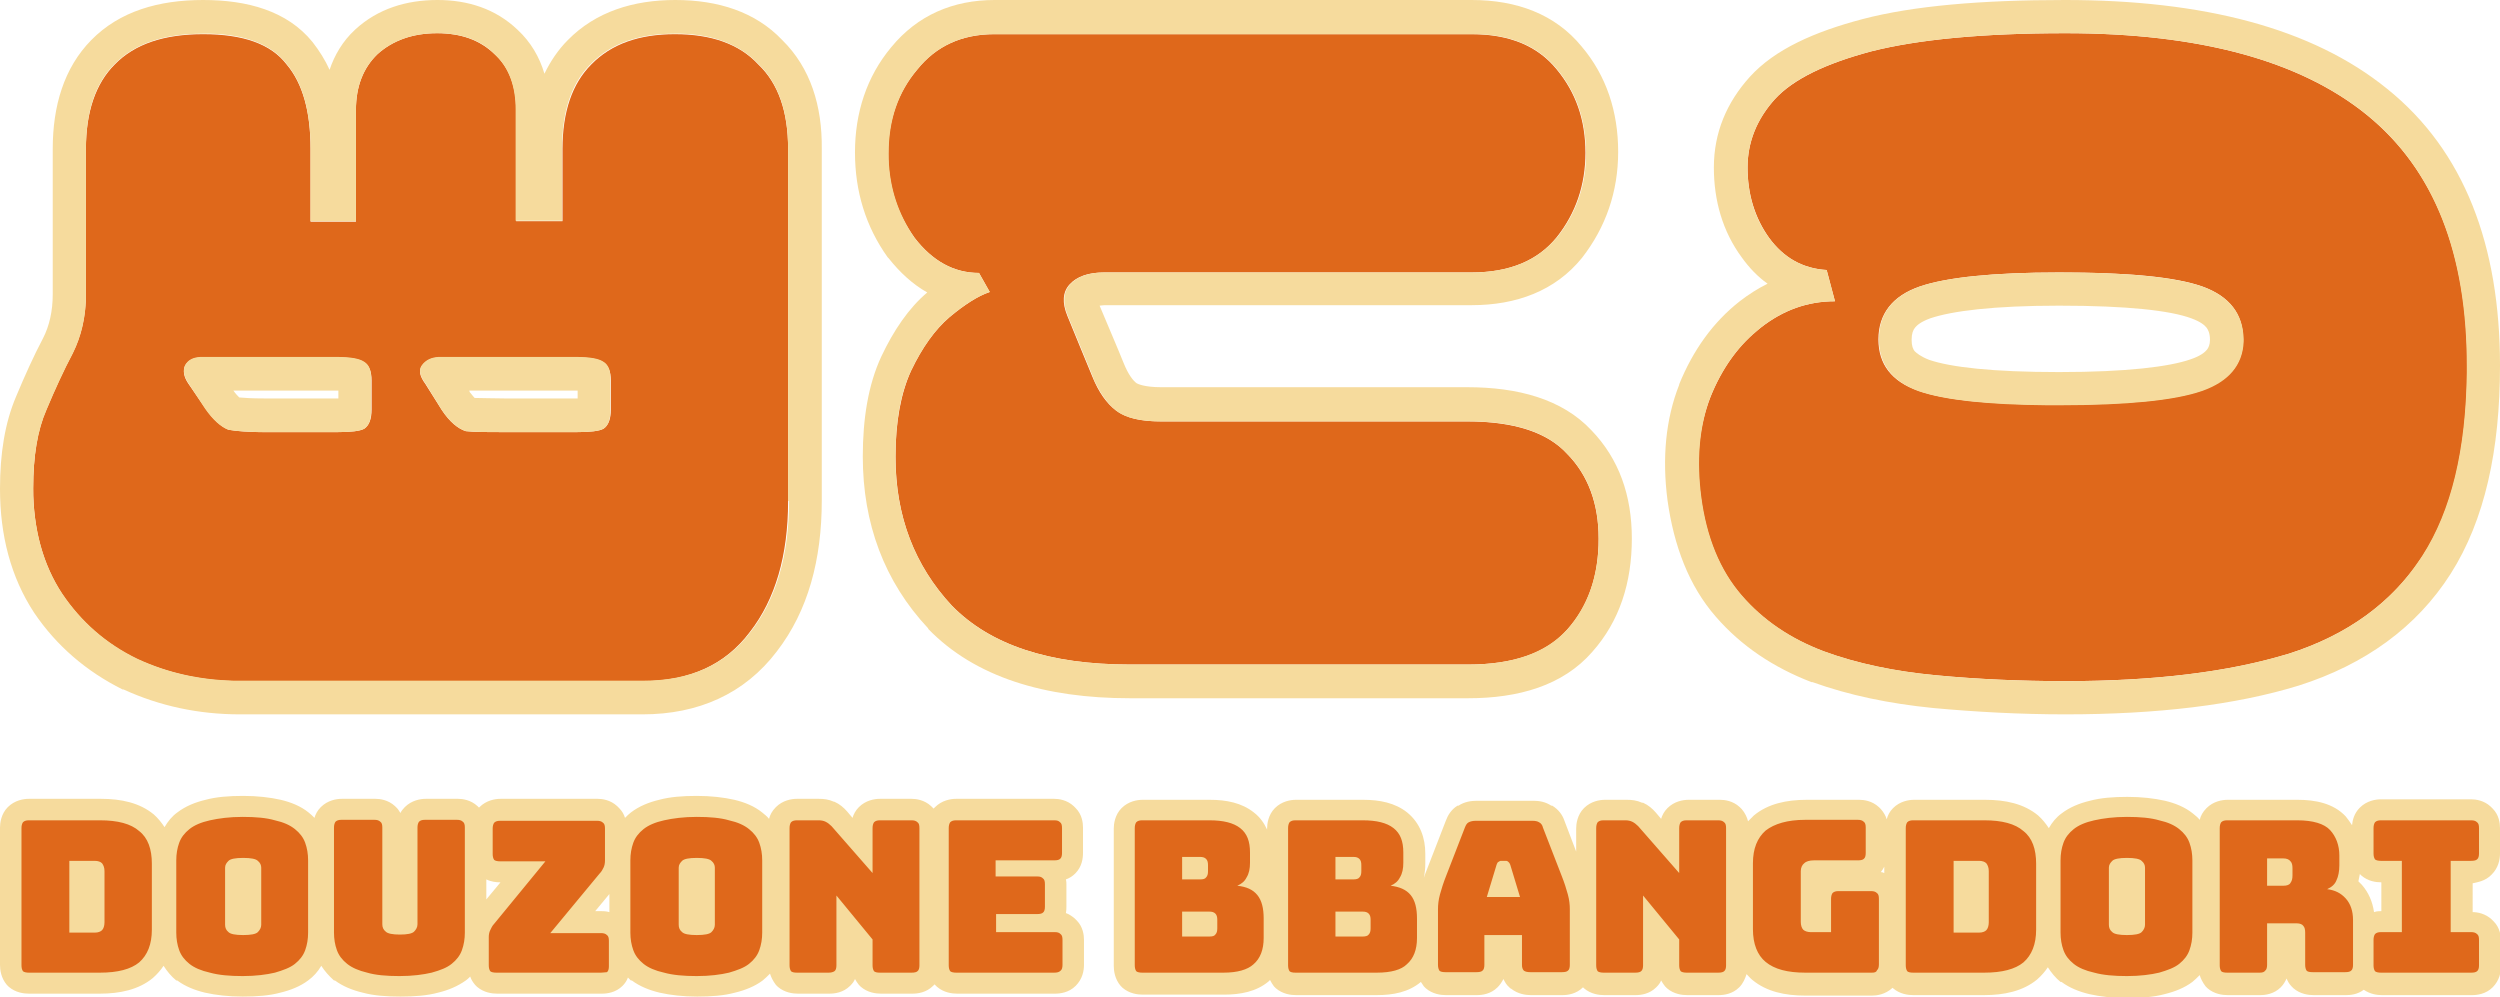 <?xml version="1.0" encoding="utf-8"?>
<!-- Generator: Adobe Illustrator 29.5.1, SVG Export Plug-In . SVG Version: 9.03 Build 0)  -->
<svg version="1.1" id="레이어_1" xmlns="http://www.w3.org/2000/svg" xmlns:xlink="http://www.w3.org/1999/xlink" x="0px"
	 y="0px" width="512px" height="204.2px" viewBox="0 0 512 204.2" enable-background="new 0 0 512 204.2" xml:space="preserve">
<path fill="#DF681B" d="M422.9,139.5c-9.1,0-18-0.4-26.4-1.2c-8.5-0.8-16.2-2.4-23-4.9c-6.9-2.6-12.5-6.4-16.9-11.5
	s-7.2-11.8-8.3-20.3c-1-7.7-0.3-14.4,2-20.3c2.4-6,5.9-10.8,10.3-14.2c4.6-3.6,9.6-5.4,15.2-5.4l-1.7-6.4c-4.9-0.3-8.8-2.5-11.8-6.6
	c-2.9-4.1-4.4-8.9-4.4-14.4c0-5.2,1.9-9.9,5.6-14c3.8-4.1,10.4-7.3,19.8-9.8c9.5-2.4,22.7-3.7,39.7-3.7c27.4,0,48,5.6,61.7,16.7
	s20.6,28.2,20.6,51.4c0,16.5-3,29.5-9.1,38.9S481,130,468.7,133.9C456.6,137.6,441.4,139.5,422.9,139.5z M384.7,69.5
	c0,5.1,2.7,8.6,8.1,10.5c5.6,2,15.2,2.9,28.9,2.9c13.9,0,23.6-1,29.1-2.9c5.7-2,8.6-5.5,8.6-10.5c0-5.2-2.8-8.8-8.3-10.8
	c-5.6-2-15.3-2.9-29.4-2.9c-13.5,0-23.1,1-28.6,2.9S384.7,64.3,384.7,69.5z"/>
<path fill="#F6DB9D" d="M451.1,58.7c-5.2-1.8-14.1-2.8-26.8-2.9h-2.6c-13.5,0-23.1,1-28.6,2.9l-0.5,0.2c-5.2,2-7.8,5.5-7.8,10.6V70
	c0.2,4.8,2.9,8.2,8.1,10.1c5.2,1.8,14,2.8,26.4,2.9h2.5c13.9,0,23.6-1,29.1-2.9s8.4-5.3,8.6-10.1v-0.5
	C459.4,64.3,456.6,60.7,451.1,58.7z M452,71.6c-0.4,0.5-1.3,1.3-3.4,2l0,0l0,0c-4.3,1.5-13,2.6-26.9,2.6c-13.7,0-22.2-1-26.6-2.5
	c-1.8-0.7-2.6-1.4-3-1.8c-0.3-0.4-0.6-1-0.6-2.3s0.3-2,0.7-2.5c0.4-0.5,1.2-1.2,3.1-1.9c4.4-1.5,12.9-2.6,26.4-2.6
	c14,0,22.8,1,27.1,2.6c1.9,0.7,2.7,1.4,3.1,1.9c0.3,0.4,0.7,1.1,0.7,2.5C452.6,70.6,452.3,71.2,452,71.6z"/>
<path fill="#F6DB9D" d="M488.9,18.2C473.5,5.7,451.1,0,422.9,0c-17.2,0-31.1,1.2-41.4,3.9c-9.9,2.6-18,6.2-23.1,11.8
	c-4.8,5.3-7.4,11.5-7.4,18.6c0,6.8,1.8,13.1,5.7,18.4c1.5,2.1,3.3,4,5.3,5.4c-2,1-3.9,2.2-5.7,3.6c-5.5,4.3-9.6,10.1-12.4,17v0.1
	c-2.8,7.1-3.5,15.1-2.4,23.6l0,0c1.3,9.4,4.4,17.6,9.9,23.9c5.2,6,11.8,10.4,19.6,13.4h0.1h0.1c7.5,2.7,15.7,4.4,24.7,5.3
	c8.7,0.8,17.8,1.3,27.1,1.3c18.8,0,34.8-1.9,47.8-5.9l0,0l0,0c13.5-4.3,24.1-11.9,31.1-22.9S512,92.1,512,74.9
	C512,50.3,504.7,30.9,488.9,18.2z M496.1,113.8l-0.6,0.9c-6,9-15,15.4-26.8,19.2l-1.1,0.3c-11.9,3.5-26.8,5.3-44.6,5.3
	c-9.1,0-18-0.4-26.4-1.2c-8.5-0.8-16.2-2.4-23-4.9c-6.9-2.6-12.5-6.4-16.9-11.5s-7.2-11.8-8.3-20.3c-0.9-7.2-0.4-13.6,1.5-19.2
	l0.4-1.1c2.3-5.7,5.5-10.2,9.5-13.5l0.8-0.7c4.6-3.6,9.6-5.4,15.2-5.4l-1.7-6.4c-4.9-0.3-8.8-2.5-11.8-6.6
	c-2.8-3.8-4.2-8.3-4.4-13.4v-1c0-5.2,1.9-9.9,5.6-14s10.4-7.3,19.8-9.8c9.5-2.4,22.7-3.7,39.7-3.7c27.4,0,48,5.6,61.7,16.7l0.6,0.5
	c13.3,11.1,19.9,28.1,19.9,50.9v1.5C505,92.2,502,104.6,496.1,113.8z"/>
<path fill="#DF681B" d="M231.4,136.1c-16.5,0-28.6-4-36.5-12.1c-7.7-8.3-11.5-18.4-11.5-30.5c0-7.1,1.1-13,3.2-17.6
	c2.3-4.8,4.9-8.4,7.8-10.9c3.1-2.6,5.9-4.4,8.3-5.2l-2.2-3.9c-5.1,0-9.5-2.4-13.2-7.2c-3.6-5-5.4-10.7-5.4-17.3
	c0-6.8,2-12.5,5.9-17.1C191.7,9.4,197,7,203.7,7h97.7c7.7,0,13.5,2.4,17.4,7.2c3.9,4.7,5.9,10.3,5.9,17.1c0,6.6-2,12.4-5.9,17.3
	c-3.9,4.8-9.7,7.2-17.4,7.2h-75.2c-3.3,0-5.6,0.8-7.1,2.4s-1.6,3.8-0.5,6.5c2.1,5.2,3.8,9.2,5.1,12.4s2.9,5.5,4.9,7s5,2.2,9.1,2.2
	h62.7c9.6,0,16.5,2.2,20.6,6.7c4.2,4.3,6.4,10.1,6.4,17.3c0,7.6-2.1,13.8-6.4,18.6c-4.2,4.8-11,7.2-20.3,7.2H231.4z"/>
<path fill="#F6DB9D" d="M325.9,88.1c-6-6.4-15.1-8.8-25.4-8.8h-62.7c-3.5,0-4.8-0.7-5-0.8c-0.7-0.5-1.7-1.7-2.7-4.2
	c-1.2-3-2.9-6.9-4.9-11.7c0.3,0,0.6-0.1,1-0.1h75.2c9.1,0,17.1-2.9,22.6-9.7l0,0l0,0c4.9-6.3,7.4-13.6,7.4-21.7
	c0-8.2-2.4-15.6-7.5-21.6C318.5,2.9,310.6,0,301.4,0h-97.7c-8.5,0-15.8,3.1-21.2,9.7c-5,6-7.4,13.4-7.4,21.5c0,8,2.2,15.2,6.7,21.5
	l0.1,0.1l0.1,0.1c2.3,2.9,4.9,5.3,7.9,7c-3.8,3.2-6.9,7.8-9.4,13.1V73c-2.7,5.8-3.8,12.8-3.8,20.5c0,13.7,4.4,25.6,13.4,35.2v0.1
	l0,0c9.6,9.9,23.9,14.2,41.3,14.2h69.3c10.3,0,19.4-2.6,25.4-9.5c5.6-6.3,8.1-14.2,8.1-23.2C334.2,101.5,331.6,94,325.9,88.1z
	 M321,128.9l-0.4,0.4c-4.3,4.5-10.9,6.8-19.9,6.8h-69.3c-16.5,0-28.6-4-36.5-12.1c-7.4-8-11.3-17.8-11.5-29.4v-1.1
	c0-6.7,0.9-12.3,2.8-16.7l0.4-0.9c2.3-4.8,4.9-8.4,7.8-10.9c3.1-2.6,5.9-4.4,8.3-5.2l-2.2-3.9c-5.1,0-9.5-2.4-13.2-7.2
	c-3.3-4.8-5.1-10.1-5.3-16.2v-1.2c0-6.8,2-12.5,5.9-17.1c3.8-4.7,8.9-7.1,15.3-7.2h0.6h97.7h0.7c7.3,0.1,12.9,2.5,16.7,7.2
	c3.9,4.7,5.9,10.3,5.9,17.1v1.2c-0.2,6.1-2.2,11.4-5.9,16.1l-0.4,0.4c-3.8,4.4-9.2,6.6-16.3,6.8h-0.7h-75.2h-0.6
	c-3,0.1-5.1,0.9-6.5,2.4c-1.5,1.6-1.6,3.8-0.5,6.5l5.1,12.4l0.2,0.6c1.3,2.8,2.8,5,4.6,6.4l0.4,0.3c1.8,1.2,4.5,1.8,7.9,1.9h0.8
	h62.7h0.9c9.2,0.1,15.7,2.3,19.7,6.7l0.4,0.4c4,4.3,6,9.9,6,16.9v1.4C327.1,118.7,325,124.3,321,128.9z"/>
<path fill="#DF681B" d="M49.2,139.5c-7.5,0-14.5-1.5-21.1-4.5c-6.4-3.1-11.5-7.6-15.4-13.4c-3.9-6-5.9-13.2-5.9-21.6
	c0-6.7,0.9-12,2.7-16.1c1.8-4.3,3.6-8.2,5.4-11.6c1.8-3.6,2.7-7.7,2.7-12.1V30.5c0-7.6,2-13.4,5.9-17.3C27.6,9,33.6,7,41.6,7
	c8.2,0,13.9,2,17.1,6.2c3.3,3.9,4.9,9.7,4.9,17.3v14.9h9.3V22.5c0-4.8,1.5-8.6,4.4-11.4c3.1-2.8,7.2-4.3,12.2-4.3
	c4.9,0,8.8,1.4,11.8,4.3c2.9,2.6,4.4,6.5,4.4,11.4v22.8h9.5V30.5c0-7.6,2-13.4,5.9-17.3C125.2,9,130.9,7,138.2,7
	c7.5,0,13.2,2,17.1,6.2c4.1,3.9,6.1,9.7,6.1,17.3v72.2c0,11-2.6,20-7.8,26.7c-5.1,6.8-12.4,10.1-22,10.1H49.2z M42.1,83.7
	c1.6,2.3,3.2,3.7,4.7,4.3c1.6,0.3,4.1,0.5,7.3,0.5H69c2.8,0,4.7-0.2,5.6-0.7c1-0.7,1.5-2,1.5-3.9v-6c0-1.8-0.5-3-1.5-3.7
	s-2.9-1-5.6-1H41.3c-1.6,0-2.8,0.6-3.4,1.7c-0.5,1.1-0.2,2.4,0.7,3.7L42.1,83.7z M90.5,84c1.6,2.4,3.3,3.8,4.9,4.3
	c1.8,0.2,4.4,0.2,7.8,0.2H118c2.8,0,4.7-0.2,5.6-0.7c1-0.7,1.5-2,1.5-3.9v-6c0-1.8-0.5-3-1.5-3.7s-2.9-1-5.6-1H90.1
	c-1.6,0-2.9,0.6-3.7,1.7c-0.7,1-0.4,2.2,0.7,3.7L90.5,84z"/>
<path fill="#F6DB9D" d="M74.6,74.1c-1-0.7-2.9-1-5.6-1H41.3H41c-1.5,0.1-2.5,0.6-3.1,1.7c-0.5,1.1-0.2,2.4,0.7,3.7l3.4,5.2
	c1.6,2.3,3.2,3.7,4.7,4.3c1.4,0.3,3.5,0.4,6.2,0.5h1.2H69c2.8,0,4.7-0.2,5.6-0.7c0.9-0.6,1.3-1.6,1.4-3.2v-0.7v-6
	C76.1,75.9,75.6,74.7,74.6,74.1z M69.3,81.6c-0.1,0-0.2,0-0.3,0H54.1c-2.4,0-4.1-0.1-5.1-0.2c-0.3-0.3-0.7-0.7-1.2-1.4H69
	c0.1,0,0.2,0,0.3,0V81.6z"/>
<path fill="#F6DB9D" d="M123.6,74.1c-1-0.7-2.9-1-5.6-1H90.1h-0.3c-1.5,0.1-2.6,0.6-3.4,1.7c-0.7,1-0.4,2.2,0.7,3.7l3.4,5.5
	c1.6,2.4,3.3,3.8,4.9,4.3c1.8,0.2,4.4,0.2,7.8,0.2H118c2.8,0,4.7-0.2,5.6-0.7c0.9-0.6,1.3-1.6,1.4-3.2v-0.7v-6
	C125.1,75.9,124.6,74.7,123.6,74.1z M118.3,81.6c-0.1,0-0.2,0-0.3,0h-14.7c-2.6,0-4.6-0.1-6.1-0.1c-0.2-0.2-0.5-0.6-1-1.2L96.1,80
	H118c0.1,0,0.2,0,0.3,0V81.6z"/>
<path fill="#F6DB9D" d="M160.2,8.2C154.7,2.4,147,0,138.3,0c-8.6,0-16.3,2.4-22,8.2c-2,2-3.6,4.4-4.8,6.9c-1-3.4-2.8-6.5-5.5-9
	C101.5,1.8,95.8,0,89.6,0c-6.4,0-12.2,1.8-16.8,6l-0.1,0.1l0,0c-2.5,2.3-4.2,5.2-5.2,8.2c-0.9-2-2.1-3.9-3.5-5.7l0,0
	C58.8,2.2,50.6,0,41.6,0c-9.1,0-17.1,2.3-22.9,8.2c-5.6,5.7-7.9,13.5-7.9,22.3v29.8c0,3.4-0.7,6.5-2,9c-1.9,3.6-3.7,7.6-5.5,11.9
	C1,86.6,0,92.9,0,100.1c0,9.5,2.2,18.1,7,25.4l0,0l0,0c4.6,6.8,10.7,12,18.1,15.7h0.1h0.1c7.4,3.4,15.4,5.1,23.8,5.1h82.5
	c11.4,0,20.9-4.2,27.5-12.9c6.4-8.3,9.2-18.8,9.2-30.9V30.5C168.4,21.7,166,13.9,160.2,8.2z M161.6,102.6c0,11-2.6,20-7.8,26.7
	c-5.1,6.8-12.4,10.1-22,10.1H49.2h-1.4c-7-0.2-13.5-1.6-19.7-4.5c-6.4-3.1-11.5-7.6-15.4-13.4c-3.7-5.6-5.6-12.3-5.9-20V100
	c0-6.6,0.9-11.9,2.7-16c1.8-4.3,3.6-8.2,5.4-11.6c1.7-3.4,2.6-7.2,2.7-11.3v-0.8V30.5c0-7.4,1.8-13.1,5.5-17l0.4-0.4
	c4.1-4.2,10.1-6.2,18.1-6.2h1.5c7.4,0.2,12.6,2.3,15.6,6.2c3.3,3.9,4.9,9.7,4.9,17.3v14.9h9.3V22.5c0-4.8,1.5-8.6,4.4-11.4
	c3.1-2.8,7.2-4.3,12.2-4.3h0.9c4.5,0.2,8.1,1.5,10.8,4.2l0.5,0.5c2.6,2.6,3.9,6.3,3.9,10.9v22.8h9.5V30.5c0-7.4,1.8-13.1,5.5-17
	l0.4-0.4c4.1-4.2,9.8-6.2,17.1-6.2h1.4c6.8,0.2,12.1,2.3,15.8,6.2c4.1,3.9,6.1,9.7,6.1,17.3v72.2H161.6z"/>
<g>
	<g>
		<path fill="#F6DB9D" d="M221.8,174.6v-5.1c0-1-0.2-2.7-1.5-4l0,0c-0.1-0.1-0.1-0.1-0.2-0.2c-0.1-0.1-0.1-0.1-0.2-0.2l0,0
			c-1.4-1.3-3.1-1.5-4-1.5h-20.1c-1.1,0-2.9,0.3-4.3,1.7c-0.1,0.1-0.2,0.2-0.3,0.3l-0.1-0.1l0,0c-0.1-0.1-0.1-0.1-0.2-0.2
			c-0.1-0.1-0.1-0.1-0.2-0.2l0,0c-1.4-1.3-3.1-1.5-4-1.5h-6.5c-1.1,0-2.9,0.3-4.3,1.7c-0.7,0.7-1.1,1.5-1.3,2.2l-1.1-1.3l0,0
			c-0.7-0.8-1.5-1.5-2.6-2l0,0c0,0,0,0-0.1,0l0,0l0,0c-1.1-0.5-2.1-0.6-3.1-0.6h-4.5c-1.1,0-2.9,0.3-4.3,1.7
			c-0.8,0.8-1.2,1.6-1.4,2.4c-0.4-0.5-0.9-0.9-1.4-1.3l0,0l0,0l0,0l0,0c-1.6-1.3-3.6-2.1-5.7-2.6l0,0l0,0l0,0l0,0
			c-2.2-0.5-4.8-0.8-7.7-0.8s-5.5,0.2-7.7,0.8c-2.1,0.5-4.1,1.3-5.8,2.6l0,0l0,0c-0.4,0.3-0.8,0.7-1.2,1.1c-0.2-0.7-0.6-1.4-1.2-2
			l0,0c-0.1-0.1-0.1-0.1-0.2-0.2c-0.1-0.1-0.1-0.1-0.2-0.2l0,0c-1.4-1.3-3.1-1.5-4-1.5h-19.9c-1.1,0-2.9,0.3-4.3,1.7l-0.1,0.1
			l-0.1-0.1c-0.1-0.1-0.1-0.1-0.2-0.2l0,0c-1.4-1.3-3.1-1.5-4-1.5h-6.6c-1.1,0-2.9,0.3-4.3,1.7c-0.4,0.4-0.7,0.8-0.9,1.2
			c-0.2-0.3-0.4-0.7-0.7-1l0,0c-0.1-0.1-0.1-0.1-0.2-0.2c-0.1-0.1-0.1-0.1-0.2-0.2l0,0c-1.4-1.3-3.1-1.5-4-1.5H70
			c-1.1,0-2.9,0.3-4.3,1.7c-0.7,0.7-1.1,1.5-1.3,2.2c-0.4-0.4-0.8-0.8-1.2-1.1l0,0l0,0l0,0l0,0c-1.6-1.3-3.6-2.1-5.7-2.6l0,0l0,0
			l0,0l0,0c-2.2-0.5-4.8-0.8-7.7-0.8s-5.5,0.2-7.7,0.8c-2.1,0.5-4.1,1.3-5.8,2.6l0,0l0,0c-1.1,0.8-1.9,1.8-2.6,3
			c-0.6-0.9-1.3-1.8-2.2-2.6l0,0l0,0l0,0l0,0c-2.9-2.4-6.7-3.2-10.8-3.2H5.9c-1.1,0-2.9,0.3-4.3,1.7S0,168.6,0,169.5v28.1
			c0,1,0.2,2.7,1.4,4.1l0.2,0.2l0.2,0.2c1.4,1.2,3.1,1.4,4.1,1.4h14.6c4,0,7.9-0.8,10.8-3.2l0,0l0,0l0,0l0,0
			c0.9-0.8,1.6-1.6,2.2-2.5c0.7,1.1,1.6,2.2,2.6,3h0.1h0.1c1.6,1.2,3.6,2,5.7,2.5c2.2,0.5,4.8,0.8,7.7,0.8s5.5-0.2,7.7-0.8l0,0l0,0
			l0,0l0,0c2.1-0.5,4.1-1.3,5.7-2.5l0,0c1.1-0.8,2-1.8,2.7-3c0.7,1.1,1.6,2.1,2.6,3h0.1h0.1c1.6,1.2,3.6,2,5.7,2.5
			c2.2,0.6,4.8,0.8,7.7,0.8c2.9,0,5.5-0.2,7.7-0.8c2.1-0.5,4-1.3,5.7-2.5l0,0c0.3-0.2,0.6-0.5,0.9-0.8c0.2,0.6,0.5,1.1,1,1.7
			l0.2,0.2l0.2,0.2c1.4,1.2,3.1,1.4,4.1,1.4h21.5c1,0,2.8-0.2,4.2-1.6c0.5-0.5,0.9-1.1,1.1-1.7c0.2,0.2,0.4,0.4,0.6,0.6h0.1h0.1
			c1.6,1.2,3.6,2,5.7,2.5c2.2,0.5,4.8,0.8,7.7,0.8s5.5-0.2,7.7-0.8l0,0l0,0l0,0l0,0c2.1-0.5,4.1-1.3,5.7-2.5l0,0
			c0.5-0.4,1-0.9,1.5-1.4c0.2,0.7,0.6,1.5,1.2,2.3l0.2,0.2l0.2,0.2c1.4,1.2,3.1,1.4,4.1,1.4h6.5c1,0,2.8-0.2,4.2-1.6
			c0.5-0.5,0.8-0.9,1-1.4c0.2,0.4,0.5,0.8,0.8,1.2l0.2,0.2l0.2,0.2c1.4,1.2,3.1,1.4,4.1,1.4h6.5c1,0,2.8-0.2,4.2-1.6
			c0.1-0.1,0.2-0.2,0.3-0.3l0.1,0.1l0.2,0.2l0.2,0.2c1.4,1.2,3.1,1.4,4.1,1.4h20.1c1,0,2.8-0.2,4.2-1.6c1.4-1.4,1.7-3.1,1.7-4.3
			v-5.1c0-1-0.2-2.7-1.5-4l0,0c-0.1-0.1-0.1-0.1-0.2-0.2c-0.1-0.1-0.1-0.1-0.2-0.2l0,0c-0.6-0.5-1.2-0.9-1.8-1.1
			c0.1-0.5,0.1-1,0.1-1.3v-4.6c0-0.3,0-0.6-0.1-1c0.6-0.2,1.3-0.6,1.9-1.2C221.6,177.5,221.8,175.8,221.8,174.6z M99.6,180.1
			c1,0.5,2.1,0.6,2.8,0.6h0.1l-2.9,3.5V180.1z M124.8,186.8c-0.7-0.2-1.3-0.2-1.7-0.2h-1.2l2.9-3.5
			C124.8,183.1,124.8,186.8,124.8,186.8z"/>
		<path fill="#F6DB9D" d="M510.3,179.1c1.4-1.4,1.7-3.1,1.7-4.3v-5.2c0-1-0.2-2.7-1.5-4l0,0c-0.1-0.1-0.1-0.1-0.2-0.2
			c-0.1-0.1-0.1-0.1-0.2-0.2l0,0c-1.4-1.3-3.1-1.5-4-1.5h-18.5c-1.1,0-2.9,0.3-4.3,1.7c-1.2,1.2-1.5,2.6-1.6,3.6
			c-0.4-0.6-0.8-1.2-1.3-1.8l0,0l0,0l0,0l0,0c-2.5-2.7-6.3-3.4-9.8-3.4h-14.4c-1.1,0-2.9,0.3-4.3,1.7c-0.8,0.8-1.2,1.6-1.4,2.4
			c-0.4-0.5-0.9-0.9-1.4-1.3l0,0l0,0l0,0l0,0c-1.6-1.3-3.6-2.1-5.7-2.6l0,0l0,0l0,0l0,0c-2.2-0.5-4.8-0.8-7.7-0.8
			c-2.9,0-5.5,0.2-7.7,0.8c-2.1,0.5-4.1,1.3-5.8,2.6l0,0l0,0c-1.1,0.8-1.9,1.8-2.6,3c-0.6-0.9-1.3-1.8-2.2-2.6l0,0l0,0l0,0l0,0
			c-2.9-2.4-6.7-3.2-10.8-3.2H392c-1.1,0-2.9,0.3-4.3,1.7c-0.7,0.7-1.1,1.5-1.3,2.3c-0.2-0.7-0.6-1.4-1.2-2.1l0,0
			c-0.1-0.1-0.1-0.1-0.2-0.2c-0.1-0.1-0.1-0.1-0.2-0.2l0,0c-1.4-1.3-3.1-1.5-4-1.5H370c-4.1,0-7.9,0.8-10.8,3.2l0,0l0,0
			c-0.4,0.4-0.8,0.8-1.2,1.2c-0.2-0.8-0.6-1.7-1.3-2.5l0,0c-0.1-0.1-0.1-0.1-0.2-0.2c-0.1-0.1-0.1-0.1-0.2-0.2l0,0
			c-1.4-1.3-3.1-1.5-4-1.5h-6.5c-1.1,0-2.9,0.3-4.3,1.7c-0.7,0.7-1.1,1.5-1.3,2.2l-1.1-1.3l0,0c-0.7-0.8-1.5-1.5-2.6-2l0,0
			c0,0,0,0-0.1,0c0,0,0,0-0.1,0l0,0c-1.1-0.5-2.1-0.6-3.1-0.6h-4.5c-1.1,0-2.9,0.3-4.3,1.7s-1.6,3.3-1.6,4.2v4.7l-2.4-6.3l0,0
			c-0.4-1.2-1.2-2.3-2.5-3.1l0,0c0,0,0,0-0.1,0c0,0,0,0-0.1,0l0,0c-1.2-0.8-2.5-1-3.6-1h-11.7c-1.1,0-2.5,0.2-3.7,1h-0.1h-0.1
			c-1.3,0.8-2,2-2.4,3.1l0,0l-3.8,9.8l0,0c-0.3,0.7-0.5,1.3-0.7,1.9l0,0c0.2-1,0.3-1.9,0.3-2.9v-2.1c0-3.1-1-6.2-3.7-8.4l0,0l0,0
			l0,0l0,0c-2.5-2-5.7-2.6-9-2.6h-13.8c-1.1,0-2.9,0.3-4.3,1.7s-1.6,3.3-1.6,4.2v0.2c-0.6-1.3-1.4-2.5-2.7-3.5l0,0l0,0l0,0l0,0
			c-2.5-2-5.7-2.6-9-2.6H234c-1.1,0-2.9,0.3-4.3,1.7c-1.4,1.4-1.6,3.3-1.6,4.2v28.1c0,1,0.2,2.7,1.4,4.1l0.2,0.2l0.2,0.2
			c1.4,1.2,3.1,1.4,4.1,1.4h16.7c3.3,0,6.6-0.6,9.1-2.7l0,0l0,0l0,0l0,0c0.1-0.1,0.2-0.2,0.3-0.3c0.2,0.4,0.5,0.9,0.8,1.3l0.2,0.2
			l0.2,0.2c1.4,1.2,3.1,1.4,4.1,1.4H282c3.3,0,6.5-0.6,9-2.7c0.2,0.3,0.4,0.6,0.6,0.9l0.2,0.2l0.2,0.2c1.4,1.2,3.1,1.4,4.1,1.4h6.4
			c1,0,2.8-0.2,4.2-1.6c0.5-0.5,0.9-1.1,1.2-1.7c0.3,0.6,0.6,1.2,1.2,1.7l0.2,0.2l0.2,0.1c1.4,1.1,3,1.3,4,1.3h6.5
			c1,0,2.8-0.2,4.2-1.6l0.2,0.2c1.4,1.2,3.1,1.4,4.1,1.4h6.5c1,0,2.8-0.2,4.2-1.6c0.5-0.5,0.8-0.9,1-1.4c0.2,0.4,0.5,0.8,0.8,1.2
			l0.2,0.2l0.2,0.2c1.4,1.2,3.1,1.4,4.1,1.4h6.5c1,0,2.8-0.2,4.2-1.6c0.8-0.8,1.2-1.8,1.5-2.7c0.4,0.4,0.7,0.8,1.2,1.2l0,0l0,0
			c2.9,2.4,6.7,3.2,10.8,3.2h13.7c0.9,0,2.7-0.2,4.2-1.6l0.1,0.1c1.4,1.2,3.1,1.4,4.1,1.4h14.6c4,0,7.9-0.8,10.8-3.2l0,0l0,0l0,0
			l0,0c0.9-0.8,1.6-1.6,2.2-2.5c0.7,1.1,1.6,2.2,2.6,3h0.1h0.1c1.6,1.2,3.6,2,5.7,2.5c2.2,0.5,4.8,0.8,7.7,0.8
			c2.9,0,5.5-0.2,7.7-0.8l0,0l0,0l0,0l0,0c2.1-0.5,4.1-1.3,5.7-2.5l0,0c0.5-0.4,1-0.9,1.5-1.4c0.2,0.7,0.6,1.5,1.2,2.3l0.2,0.2
			l0.2,0.2c1.4,1.2,3.1,1.4,4.1,1.4h6.7c1,0,2.8-0.2,4.2-1.6c0.6-0.6,0.9-1.2,1.2-1.8c0.2,0.5,0.5,1.1,1,1.6l0.2,0.2l0.2,0.2
			c1.4,1.2,3.1,1.4,4.1,1.4h6.7c0.8,0,2.3-0.1,3.6-1.1c1.3,0.9,2.7,1.1,3.7,1.1h18.5c1,0,2.8-0.2,4.2-1.6c1.4-1.4,1.7-3.1,1.7-4.3
			v-5.2c0-1-0.2-2.7-1.5-4l0,0c-0.1-0.1-0.1-0.1-0.2-0.2c-0.1-0.1-0.1-0.1-0.2-0.2l0,0c-1.3-1.2-2.9-1.5-3.9-1.5v-5.9
			C507.2,180.7,509,180.5,510.3,179.1z M385.9,178.8c-0.2-0.1-0.5-0.2-0.7-0.2c0.3-0.4,0.5-0.7,0.7-1.1V178.8z M483.7,181.2
			L483.7,181.2L483.7,181.2L483.7,181.2L483.7,181.2c-0.3-0.3-0.5-0.5-0.7-0.7c0.1-0.5,0.2-1,0.3-1.5l0.1,0.1l0.2,0.2
			c1.4,1.2,3,1.4,4.1,1.4v5.9c-0.4,0-0.9,0-1.5,0.2C485.9,184.7,485.1,182.8,483.7,181.2z"/>
	</g>
	<path fill="#DF681B" d="M20.5,199.2H5.9c-0.5,0-1-0.1-1.2-0.3c-0.2-0.3-0.3-0.7-0.3-1.2v-28.1c0-0.5,0.1-0.9,0.3-1.2
		c0.3-0.3,0.7-0.4,1.2-0.4h14.6c3.6,0,6.3,0.7,8,2.2c1.8,1.4,2.6,3.7,2.6,6.7v13.5c0,3-0.9,5.2-2.6,6.7
		C26.8,198.5,24.1,199.2,20.5,199.2z M14.2,176.3V191h5.2c0.7,0,1.2-0.2,1.5-0.5s0.5-0.9,0.5-1.6v-10.5c0-0.7-0.2-1.2-0.5-1.6
		c-0.3-0.3-0.8-0.5-1.5-0.5L14.2,176.3L14.2,176.3z M63.1,191c0,1.3-0.2,2.5-0.6,3.6c-0.4,1.1-1.1,2-2.1,2.8s-2.4,1.3-4.1,1.8
		c-1.7,0.4-3.9,0.7-6.6,0.7s-4.9-0.2-6.7-0.7c-1.8-0.4-3.2-1-4.2-1.8s-1.7-1.7-2.1-2.8c-0.4-1.1-0.6-2.3-0.6-3.6v-14.8
		c0-1.3,0.2-2.5,0.6-3.6c0.4-1.1,1.1-2,2.1-2.8s2.4-1.4,4.2-1.8c1.8-0.4,4-0.7,6.7-0.7s4.9,0.2,6.6,0.7c1.8,0.4,3.1,1,4.1,1.8
		s1.7,1.7,2.1,2.8c0.4,1.1,0.6,2.3,0.6,3.6V191z M46.1,189.4c0,0.6,0.2,1.1,0.7,1.5c0.4,0.4,1.4,0.6,3,0.6s2.6-0.2,3-0.6
		c0.4-0.4,0.7-0.9,0.7-1.5v-11.7c0-0.5-0.2-1-0.7-1.4c-0.4-0.4-1.4-0.6-3-0.6s-2.6,0.2-3,0.6c-0.4,0.4-0.7,0.8-0.7,1.4V189.4z
		 M95.2,191c0,1.3-0.2,2.5-0.6,3.6s-1.1,2-2.1,2.8s-2.3,1.3-4.1,1.8c-1.7,0.4-3.9,0.7-6.6,0.7s-4.9-0.2-6.6-0.7
		c-1.7-0.4-3.1-1-4.1-1.8s-1.7-1.7-2.1-2.8s-0.6-2.3-0.6-3.6v-21.5c0-0.5,0.1-0.9,0.3-1.2c0.3-0.3,0.7-0.4,1.2-0.4h6.8
		c0.5,0,0.9,0.1,1.2,0.4c0.3,0.2,0.4,0.6,0.4,1.2v19.8c0,0.6,0.2,1.1,0.7,1.5c0.4,0.4,1.4,0.6,2.9,0.6s2.5-0.2,2.9-0.6
		c0.4-0.4,0.7-0.9,0.7-1.5v-19.8c0-0.5,0.1-0.9,0.3-1.2c0.3-0.3,0.7-0.4,1.2-0.4h6.6c0.5,0,0.9,0.1,1.2,0.4c0.3,0.2,0.4,0.6,0.4,1.2
		C95.2,169.5,95.2,191,95.2,191z M123.1,199.2h-21.5c-0.5,0-1-0.1-1.2-0.3c-0.2-0.3-0.3-0.7-0.3-1.2v-5.8c0-0.5,0.1-1,0.3-1.4
		c0.2-0.4,0.4-0.9,0.8-1.3l10.5-12.8h-9.3c-0.5,0-1-0.1-1.2-0.3c-0.2-0.3-0.3-0.7-0.3-1.2v-5.2c0-0.5,0.1-0.9,0.3-1.2
		c0.3-0.3,0.7-0.4,1.2-0.4h19.9c0.5,0,0.9,0.1,1.2,0.4c0.3,0.2,0.4,0.6,0.4,1.2v6.5c0,0.6-0.1,1.1-0.3,1.5c-0.2,0.4-0.4,0.8-0.8,1.2
		l-10.1,12.2h10.4c0.5,0,0.9,0.1,1.2,0.4c0.3,0.2,0.4,0.6,0.4,1.2v5.2c0,0.5-0.1,1-0.4,1.2C124,199.1,123.6,199.2,123.1,199.2z
		 M156.1,191c0,1.3-0.2,2.5-0.6,3.6c-0.4,1.1-1.1,2-2.1,2.8s-2.4,1.3-4.1,1.8c-1.7,0.4-3.9,0.7-6.6,0.7c-2.7,0-4.9-0.2-6.7-0.7
		c-1.8-0.4-3.2-1-4.2-1.8s-1.7-1.7-2.1-2.8c-0.4-1.1-0.6-2.3-0.6-3.6v-14.8c0-1.3,0.2-2.5,0.6-3.6c0.4-1.1,1.1-2,2.1-2.8
		s2.4-1.4,4.2-1.8c1.8-0.4,4-0.7,6.7-0.7s4.9,0.2,6.6,0.7c1.8,0.4,3.1,1,4.1,1.8s1.7,1.7,2.1,2.8c0.4,1.1,0.6,2.3,0.6,3.6V191z
		 M139,189.4c0,0.6,0.2,1.1,0.7,1.5c0.4,0.4,1.4,0.6,3,0.6s2.6-0.2,3-0.6c0.4-0.4,0.7-0.9,0.7-1.5v-11.7c0-0.5-0.2-1-0.7-1.4
		c-0.4-0.4-1.4-0.6-3-0.6s-2.6,0.2-3,0.6c-0.4,0.4-0.7,0.8-0.7,1.4V189.4z M169.7,199.2h-6.5c-0.6,0-1-0.1-1.2-0.3
		c-0.2-0.3-0.3-0.7-0.3-1.2v-28.1c0-0.5,0.1-0.9,0.3-1.2c0.3-0.3,0.7-0.4,1.2-0.4h4.5c0.5,0,1,0.1,1.4,0.3s0.8,0.5,1.2,0.9l8.4,9.6
		v-9.2c0-0.5,0.1-0.9,0.3-1.2c0.3-0.3,0.7-0.4,1.2-0.4h6.5c0.5,0,0.9,0.1,1.2,0.4c0.3,0.2,0.4,0.6,0.4,1.2v28.1c0,0.5-0.1,1-0.4,1.2
		c-0.2,0.2-0.6,0.3-1.2,0.3h-6.5c-0.6,0-1-0.1-1.2-0.3c-0.2-0.3-0.3-0.7-0.3-1.2v-5.3l-7.4-9v14.3c0,0.5-0.1,1-0.4,1.2
		S170.2,199.2,169.7,199.2z M215.9,199.2h-20.1c-0.5,0-1-0.1-1.2-0.3c-0.2-0.3-0.3-0.7-0.3-1.2v-28.1c0-0.5,0.1-0.9,0.3-1.2
		c0.3-0.3,0.7-0.4,1.2-0.4h20.1c0.6,0,0.9,0.1,1.2,0.4c0.3,0.2,0.4,0.6,0.4,1.2v5.1c0,0.5-0.1,1-0.4,1.2c-0.2,0.2-0.6,0.3-1.2,0.3
		h-12v3.3h8.5c0.6,0,0.9,0.1,1.2,0.4c0.3,0.2,0.4,0.6,0.4,1.2v4.6c0,0.5-0.1,1-0.4,1.2c-0.2,0.2-0.6,0.3-1.2,0.3H204v3.7h12
		c0.6,0,0.9,0.1,1.2,0.4c0.3,0.2,0.4,0.6,0.4,1.2v5.1c0,0.5-0.1,1-0.4,1.2C216.9,199.1,216.5,199.2,215.9,199.2z M250.6,199.2h-16.7
		c-0.5,0-1-0.1-1.2-0.3c-0.2-0.3-0.3-0.7-0.3-1.2v-28.1c0-0.5,0.1-0.9,0.3-1.2c0.3-0.3,0.7-0.4,1.2-0.4h13.8c2.8,0,4.9,0.5,6.3,1.6
		c1.4,1.1,2,2.7,2,5v2.1c0,1.2-0.2,2.2-0.7,3c-0.4,0.8-1,1.3-1.9,1.7c1.9,0.2,3.2,0.8,4.1,1.9c0.9,1.1,1.3,2.7,1.3,4.8v4
		c0,2.4-0.7,4.2-2.1,5.4C255.5,198.6,253.4,199.2,250.6,199.2z M242.1,175.4v4.7h3.7c0.6,0,1-0.1,1.2-0.4c0.3-0.3,0.4-0.7,0.4-1.3
		v-1.2c0-0.6-0.1-1-0.4-1.3c-0.3-0.3-0.7-0.4-1.2-0.4h-3.7V175.4z M242.1,186.7v5.1h5.6c0.6,0,1-0.1,1.2-0.4
		c0.3-0.3,0.4-0.7,0.4-1.3v-1.7c0-0.6-0.1-1-0.4-1.3c-0.3-0.3-0.7-0.4-1.2-0.4L242.1,186.7L242.1,186.7z M282,199.2h-16.7
		c-0.6,0-1-0.1-1.2-0.3c-0.2-0.3-0.3-0.7-0.3-1.2v-28.1c0-0.5,0.1-0.9,0.3-1.2c0.3-0.3,0.7-0.4,1.2-0.4h13.8c2.8,0,4.9,0.5,6.3,1.6
		s2,2.7,2,5v2.1c0,1.2-0.2,2.2-0.7,3c-0.4,0.8-1,1.3-1.9,1.7c1.8,0.2,3.2,0.8,4.1,1.9c0.9,1.1,1.3,2.7,1.3,4.8v4
		c0,2.4-0.7,4.2-2.1,5.4C287,198.6,284.9,199.2,282,199.2z M273.5,175.4v4.7h3.7c0.5,0,1-0.1,1.2-0.4c0.3-0.3,0.4-0.7,0.4-1.3v-1.2
		c0-0.6-0.1-1-0.4-1.3s-0.7-0.4-1.2-0.4h-3.7V175.4z M273.5,186.7v5.1h5.6c0.5,0,1-0.1,1.2-0.4c0.3-0.3,0.4-0.7,0.4-1.3v-1.7
		c0-0.6-0.1-1-0.4-1.3s-0.7-0.4-1.2-0.4L273.5,186.7L273.5,186.7z M306.5,177.1l-2,6.6h6.8l-2-6.6c-0.1-0.3-0.2-0.4-0.4-0.6
		c-0.1-0.1-0.3-0.2-0.4-0.2h-1.1c-0.2,0-0.3,0.1-0.5,0.2C306.7,176.6,306.6,176.8,306.5,177.1z M304,197.6c0,0.5-0.1,1-0.4,1.2
		c-0.2,0.2-0.6,0.3-1.2,0.3H296c-0.6,0-1-0.1-1.2-0.3c-0.2-0.3-0.3-0.7-0.3-1.2v-11.4c0-0.9,0.1-1.9,0.4-3s0.7-2.4,1.3-3.9l3.8-9.8
		c0.2-0.5,0.4-0.9,0.8-1.1c0.4-0.2,0.9-0.3,1.4-0.3h11.7c0.5,0,1,0.1,1.3,0.3c0.4,0.2,0.7,0.6,0.8,1.1l3.8,9.8
		c0.6,1.5,1,2.8,1.3,3.9c0.3,1.1,0.4,2.1,0.4,3v11.4c0,0.5-0.1,1-0.4,1.2c-0.2,0.2-0.6,0.3-1.2,0.3h-6.5c-0.6,0-1-0.1-1.3-0.3
		c-0.3-0.3-0.4-0.7-0.4-1.2v-6.1H304V197.6z M334.9,199.2h-6.5c-0.5,0-1-0.1-1.2-0.3c-0.2-0.3-0.3-0.7-0.3-1.2v-28.1
		c0-0.5,0.1-0.9,0.3-1.2c0.3-0.3,0.7-0.4,1.2-0.4h4.5c0.5,0,1,0.1,1.4,0.3s0.8,0.5,1.2,0.9l8.4,9.6v-9.2c0-0.5,0.1-0.9,0.3-1.2
		c0.3-0.3,0.7-0.4,1.2-0.4h6.5c0.5,0,0.9,0.1,1.2,0.4c0.3,0.2,0.4,0.6,0.4,1.2v28.1c0,0.5-0.1,1-0.4,1.2c-0.2,0.2-0.6,0.3-1.2,0.3
		h-6.5c-0.5,0-1-0.1-1.2-0.3c-0.2-0.3-0.3-0.7-0.3-1.2v-5.3l-7.4-9v14.3c0,0.5-0.1,1-0.4,1.2C335.9,199.1,335.5,199.2,334.9,199.2z
		 M383.4,199.2h-13.7c-3.6,0-6.3-0.7-8.1-2.2c-1.7-1.4-2.6-3.7-2.6-6.7v-13.5c0-3,0.9-5.2,2.6-6.7c1.8-1.4,4.5-2.2,8.1-2.2h10.8
		c0.5,0,0.9,0.1,1.2,0.4c0.3,0.2,0.4,0.6,0.4,1.2v5.2c0,0.5-0.1,1-0.4,1.2c-0.2,0.2-0.6,0.3-1.2,0.3h-9c-0.9,0-1.6,0.2-2,0.6
		c-0.4,0.3-0.7,0.9-0.7,1.6v10.4c0,0.7,0.2,1.3,0.5,1.6s0.9,0.5,1.5,0.5h4.2v-6.8c0-0.5,0.1-0.9,0.3-1.2c0.3-0.3,0.7-0.4,1.2-0.4
		h6.7c0.5,0,0.9,0.1,1.2,0.4c0.3,0.2,0.4,0.6,0.4,1.2v13.4c0,0.5-0.1,1-0.4,1.2C384.3,199.1,383.9,199.2,383.4,199.2z M406.4,199.2
		h-14.6c-0.6,0-1-0.1-1.2-0.3c-0.2-0.3-0.3-0.7-0.3-1.2v-28.1c0-0.5,0.1-0.9,0.3-1.2c0.3-0.3,0.7-0.4,1.2-0.4h14.6
		c3.6,0,6.3,0.7,8,2.2c1.8,1.4,2.6,3.7,2.6,6.7v13.5c0,3-0.9,5.2-2.6,6.7C412.7,198.5,410,199.2,406.4,199.2z M400.1,176.3V191h5.2
		c0.7,0,1.2-0.2,1.5-0.5s0.5-0.9,0.5-1.6v-10.5c0-0.7-0.2-1.2-0.5-1.6c-0.3-0.3-0.8-0.5-1.5-0.5L400.1,176.3L400.1,176.3z M449,191
		c0,1.3-0.2,2.5-0.6,3.6s-1.1,2-2.1,2.8s-2.4,1.3-4.1,1.8c-1.7,0.4-3.9,0.7-6.6,0.7s-4.9-0.2-6.7-0.7c-1.8-0.4-3.2-1-4.2-1.8
		s-1.7-1.7-2.1-2.8s-0.6-2.3-0.6-3.6v-14.8c0-1.3,0.2-2.5,0.6-3.6s1.1-2,2.1-2.8s2.4-1.4,4.2-1.8c1.8-0.4,4-0.7,6.7-0.7
		s4.9,0.2,6.6,0.7c1.8,0.4,3.1,1,4.1,1.8s1.7,1.7,2.1,2.8s0.6,2.3,0.6,3.6V191z M431.9,189.4c0,0.6,0.2,1.1,0.7,1.5
		c0.4,0.4,1.4,0.6,3,0.6s2.6-0.2,3-0.6c0.4-0.4,0.7-0.9,0.7-1.5v-11.7c0-0.5-0.2-1-0.7-1.4c-0.4-0.4-1.4-0.6-3-0.6s-2.6,0.2-3,0.6
		c-0.4,0.4-0.7,0.8-0.7,1.4V189.4z M464.3,175.8v5.6h3.3c0.8,0,1.3-0.2,1.5-0.6c0.3-0.4,0.4-0.9,0.4-1.5v-1.5c0-0.6-0.1-1.1-0.4-1.4
		c-0.3-0.4-0.8-0.6-1.5-0.6H464.3z M462.8,199.2h-6.7c-0.6,0-1-0.1-1.2-0.3c-0.2-0.3-0.3-0.7-0.3-1.2v-28.1c0-0.5,0.1-0.9,0.3-1.2
		c0.3-0.3,0.7-0.4,1.2-0.4h14.4c3.2,0,5.5,0.7,6.7,2s1.9,3.1,1.9,5.2v2c0,1.2-0.2,2.3-0.6,3.1c-0.3,0.8-1,1.4-1.9,1.8
		c1.6,0.2,2.8,0.8,3.8,1.9c1,1.1,1.5,2.6,1.5,4.4v9.2c0,0.5-0.1,1-0.4,1.2c-0.2,0.2-0.6,0.3-1.2,0.3h-6.7c-0.6,0-1-0.1-1.2-0.3
		c-0.2-0.3-0.3-0.7-0.3-1.2V191c0-0.6-0.1-1.1-0.4-1.4c-0.2-0.3-0.7-0.5-1.3-0.5h-6.1v8.5c0,0.5-0.1,1-0.4,1.2
		C463.7,199.1,463.3,199.2,462.8,199.2z M487.6,199.2c-0.5,0-1-0.1-1.2-0.3c-0.2-0.3-0.3-0.7-0.3-1.2v-5.2c0-0.5,0.1-0.9,0.3-1.2
		c0.3-0.3,0.7-0.4,1.2-0.4h4.3v-14.6h-4.3c-0.5,0-1-0.1-1.2-0.3c-0.2-0.3-0.3-0.7-0.3-1.2v-5.2c0-0.5,0.1-0.9,0.3-1.2
		c0.3-0.3,0.7-0.4,1.2-0.4h18.5c0.5,0,0.9,0.1,1.2,0.4c0.3,0.2,0.4,0.6,0.4,1.2v5.2c0,0.5-0.1,1-0.4,1.2c-0.2,0.2-0.6,0.3-1.2,0.3
		h-4.2v14.6h4.2c0.5,0,0.9,0.1,1.2,0.4c0.3,0.2,0.4,0.6,0.4,1.2v5.2c0,0.5-0.1,1-0.4,1.2c-0.2,0.2-0.6,0.3-1.2,0.3H487.6z"/>
</g>
</svg>
